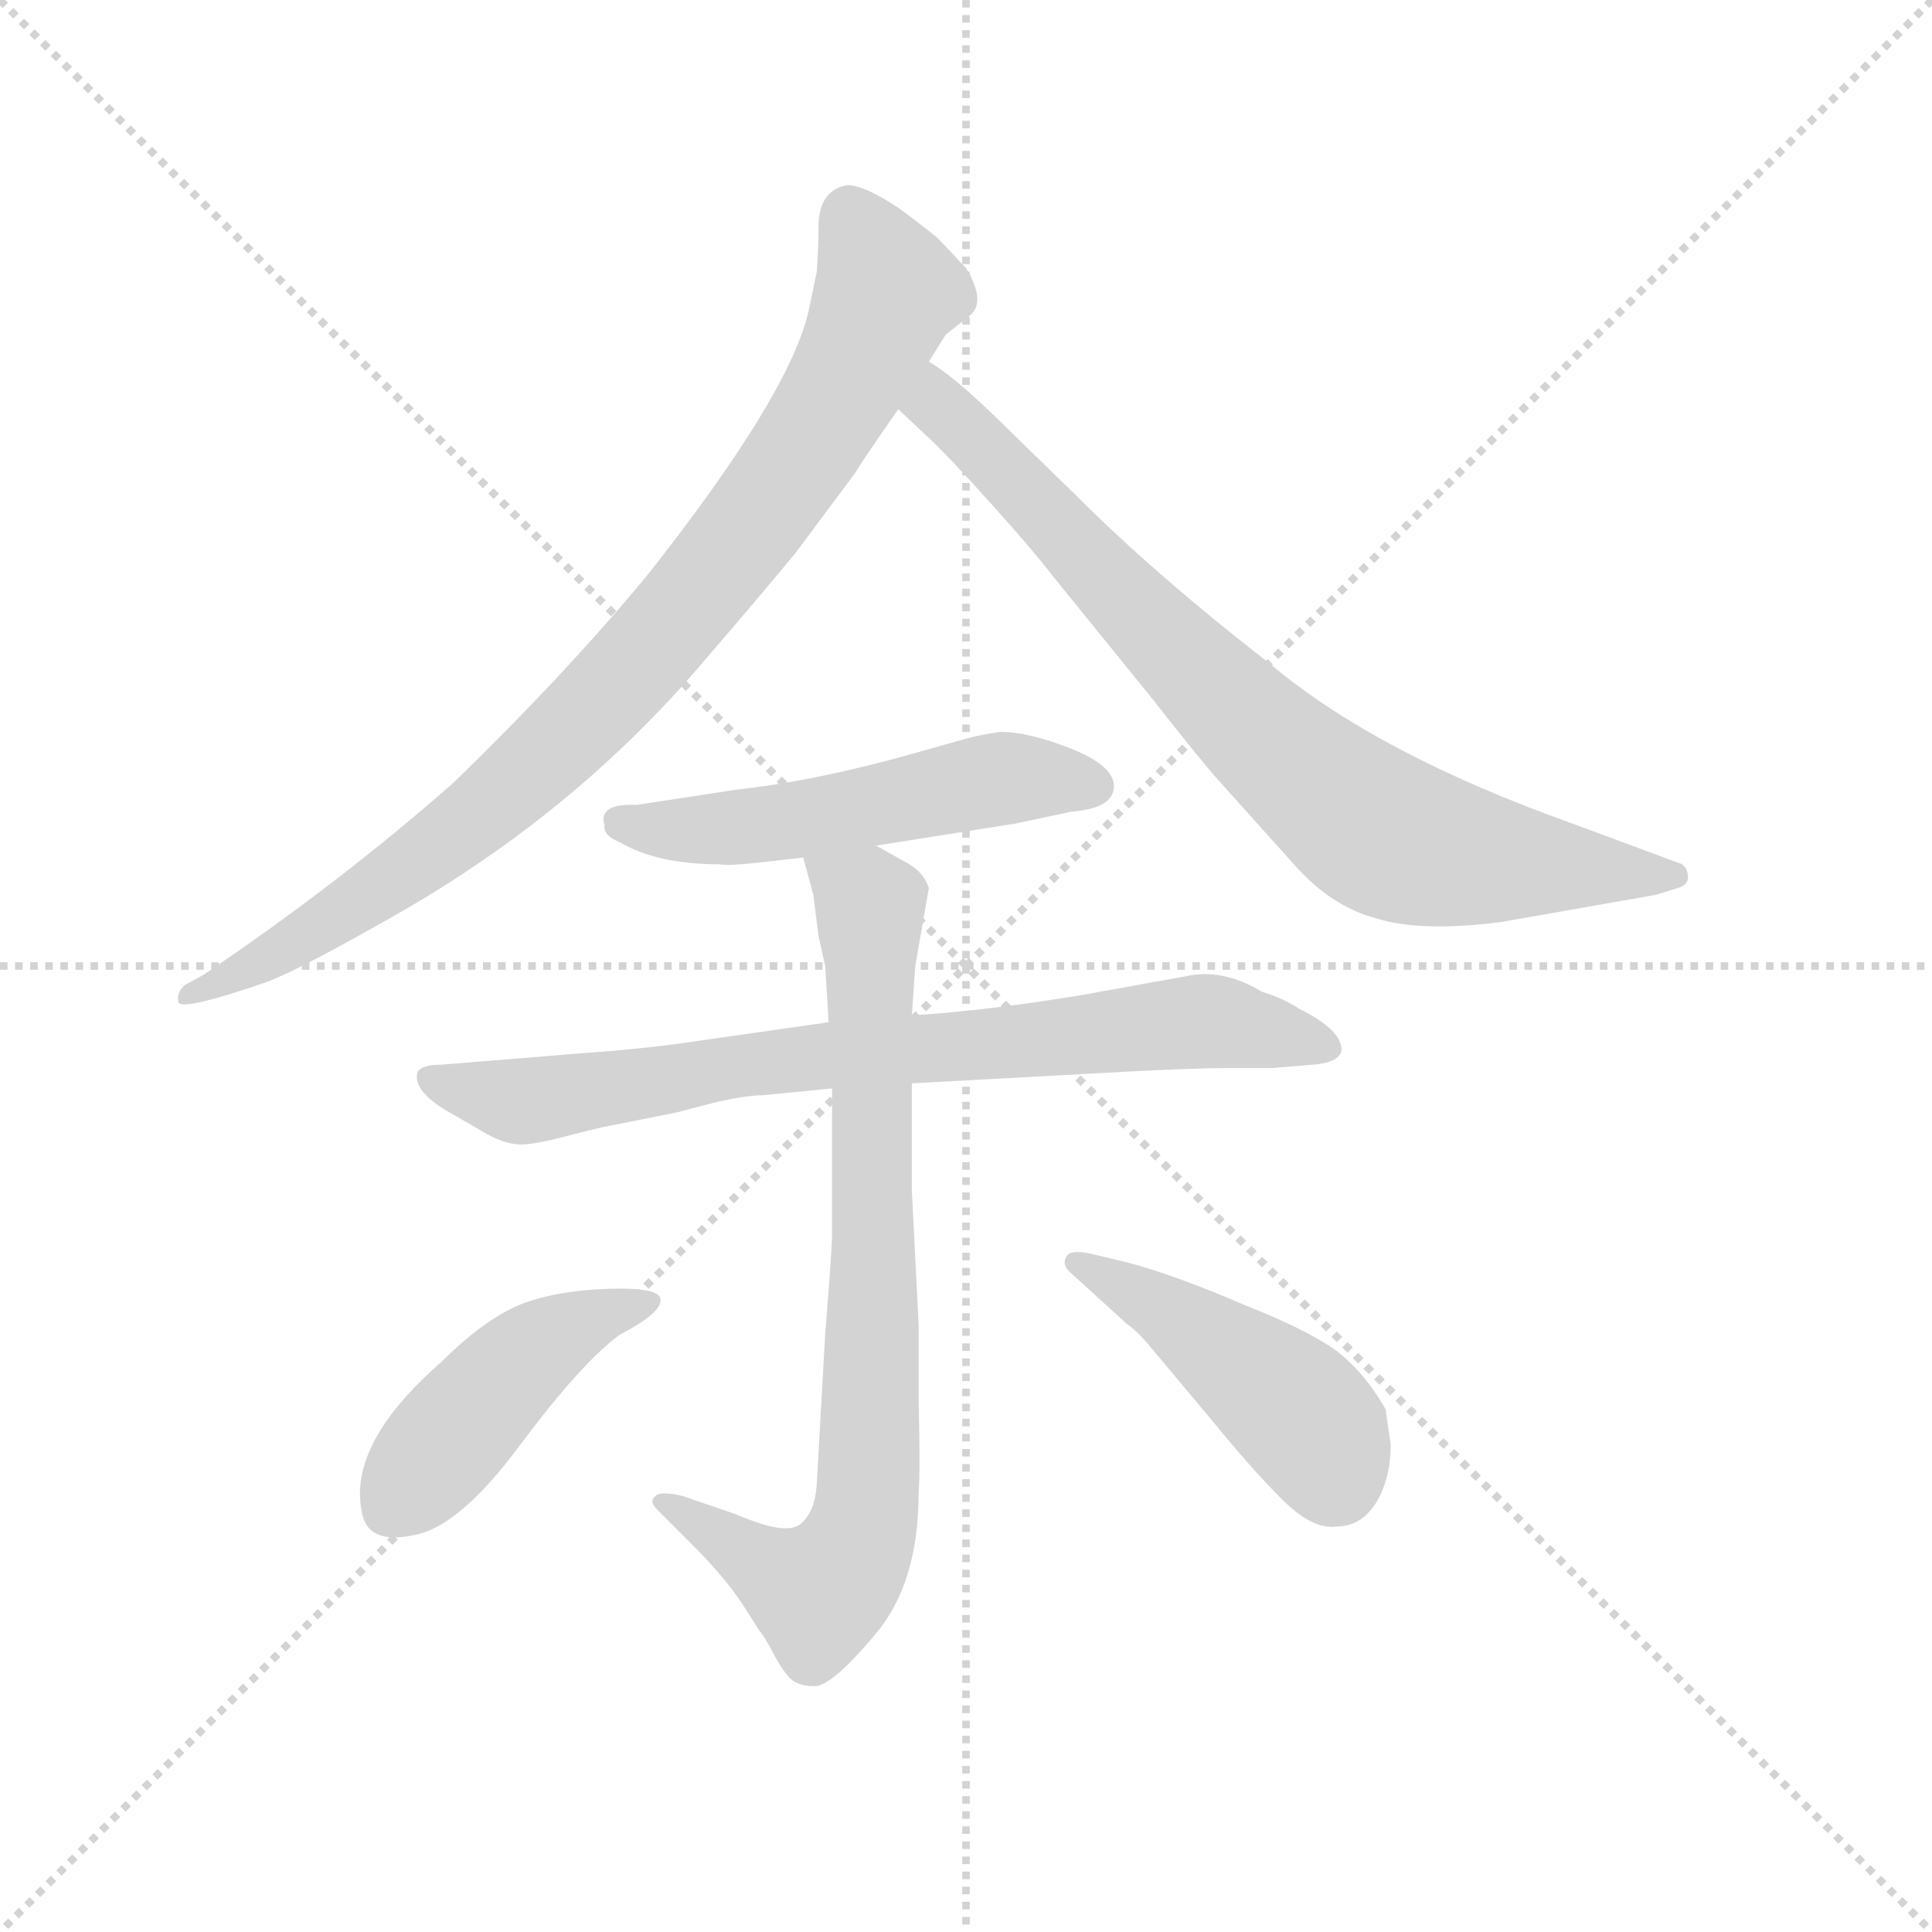 <svg version="1.1" viewBox="0 0 1024 1024" xmlns="http://www.w3.org/2000/svg">
  <g stroke="lightgray" stroke-dasharray="1,1" stroke-width="1" transform="scale(4, 4)">
    <line x1="0" y1="0" x2="256" y2="256"></line>
    <line x1="256" y1="0" x2="0" y2="256"></line>
    <line x1="128" y1="0" x2="128" y2="256"></line>
    <line x1="0" y1="128" x2="256" y2="128"></line>
  </g>
  <g transform="scale(0.9, -0.9) translate(50, -830)">
    <style type="text/css">
      
        @keyframes keyframes0 {
          from {
            stroke: blue;
            stroke-dashoffset: 906;
            stroke-width: 128;
          }
          75% {
            animation-timing-function: step-end;
            stroke: blue;
            stroke-dashoffset: 0;
            stroke-width: 128;
          }
          to {
            stroke: black;
            stroke-width: 1024;
          }
        }
        #make-me-a-hanzi-animation-0 {
          animation: keyframes0 0.987s both;
          animation-delay: 0s;
          animation-timing-function: linear;
        }
      
        @keyframes keyframes1 {
          from {
            stroke: blue;
            stroke-dashoffset: 814;
            stroke-width: 128;
          }
          73% {
            animation-timing-function: step-end;
            stroke: blue;
            stroke-dashoffset: 0;
            stroke-width: 128;
          }
          to {
            stroke: black;
            stroke-width: 1024;
          }
        }
        #make-me-a-hanzi-animation-1 {
          animation: keyframes1 0.912s both;
          animation-delay: 0.987s;
          animation-timing-function: linear;
        }
      
        @keyframes keyframes2 {
          from {
            stroke: blue;
            stroke-dashoffset: 535;
            stroke-width: 128;
          }
          64% {
            animation-timing-function: step-end;
            stroke: blue;
            stroke-dashoffset: 0;
            stroke-width: 128;
          }
          to {
            stroke: black;
            stroke-width: 1024;
          }
        }
        #make-me-a-hanzi-animation-2 {
          animation: keyframes2 0.685s both;
          animation-delay: 1.9s;
          animation-timing-function: linear;
        }
      
        @keyframes keyframes3 {
          from {
            stroke: blue;
            stroke-dashoffset: 790;
            stroke-width: 128;
          }
          72% {
            animation-timing-function: step-end;
            stroke: blue;
            stroke-dashoffset: 0;
            stroke-width: 128;
          }
          to {
            stroke: black;
            stroke-width: 1024;
          }
        }
        #make-me-a-hanzi-animation-3 {
          animation: keyframes3 0.893s both;
          animation-delay: 2.585s;
          animation-timing-function: linear;
        }
      
        @keyframes keyframes4 {
          from {
            stroke: blue;
            stroke-dashoffset: 815;
            stroke-width: 128;
          }
          73% {
            animation-timing-function: step-end;
            stroke: blue;
            stroke-dashoffset: 0;
            stroke-width: 128;
          }
          to {
            stroke: black;
            stroke-width: 1024;
          }
        }
        #make-me-a-hanzi-animation-4 {
          animation: keyframes4 0.913s both;
          animation-delay: 3.478s;
          animation-timing-function: linear;
        }
      
        @keyframes keyframes5 {
          from {
            stroke: blue;
            stroke-dashoffset: 457;
            stroke-width: 128;
          }
          60% {
            animation-timing-function: step-end;
            stroke: blue;
            stroke-dashoffset: 0;
            stroke-width: 128;
          }
          to {
            stroke: black;
            stroke-width: 1024;
          }
        }
        #make-me-a-hanzi-animation-5 {
          animation: keyframes5 0.622s both;
          animation-delay: 4.391s;
          animation-timing-function: linear;
        }
      
        @keyframes keyframes6 {
          from {
            stroke: blue;
            stroke-dashoffset: 460;
            stroke-width: 128;
          }
          60% {
            animation-timing-function: step-end;
            stroke: blue;
            stroke-dashoffset: 0;
            stroke-width: 128;
          }
          to {
            stroke: black;
            stroke-width: 1024;
          }
        }
        #make-me-a-hanzi-animation-6 {
          animation: keyframes6 0.624s both;
          animation-delay: 5.013s;
          animation-timing-function: linear;
        }
      
    </style>
    
      <path d="M 432 696 Q 432 684 431 670 L 426 646 Q 414 596 331 491 Q 283 433 217 369 Q 150 310 70 256 L 59 250 Q 54 246 55 240 Q 56 234 108 252 Q 128 260 172 285 Q 285 347 364 440 Q 401 483 419 505 L 454 552 Q 456 556 479 589 L 497 617 L 507 633 L 521 644 Q 531 652 519 672 L 503 689 Q 500 692 480 707 Q 459 721 449 721 Q 432 718 432 696 Z" fill="lightgray"></path>
    
      <path d="M 479 589 L 495 574 Q 508 562 534 533 Q 560 504 569 492 L 629 418 Q 658 381 668 370 L 712 321 Q 734 296 761 289 Q 787 281 834 287 L 925 303 L 938 307 Q 945 309 944 315 Q 943 321 938 322 L 876 345 Q 761 386 698 439 Q 631 491 585 537 L 548 573 Q 513 608 497 617 C 473 634 457 610 479 589 Z" fill="lightgray"></path>
    
      <path d="M 466 332 L 548 345 L 581 352 Q 606 354 606 367 Q 606 379 581 389 Q 556 399 539 399 Q 526 397 519 395 L 487 386 Q 430 370 384 365 L 325 356 Q 302 357 306 344 Q 305 338 315 334 Q 337 321 374 321 Q 378 320 397 322 L 423 325 L 466 332 Z" fill="lightgray"></path>
    
      <path d="M 487 192 L 597 198 Q 650 201 673 201 L 699 201 L 723 203 Q 738 204 740 211 Q 741 223 715 236 Q 706 242 693 246 Q 670 260 648 255 L 587 244 Q 533 235 487 232 L 438 228 L 347 215 Q 324 212 296 210 L 210 203 Q 199 203 196 199 Q 192 187 218 173 L 237 162 Q 248 156 257 156 Q 265 156 284 161 Q 303 166 309 167 L 349 175 L 372 181 Q 390 185 399 185 L 440 189 L 487 192 Z" fill="lightgray"></path>
    
      <path d="M 436 45 L 431 -44 Q 430 -60 422 -67 Q 414 -75 384 -62 L 352 -51 Q 339 -48 336 -51 Q 332 -54 337 -59 L 358 -80 Q 379 -101 390 -119 L 397 -130 Q 399 -132 404 -141 Q 409 -151 414 -157 Q 419 -163 429 -163 Q 439 -164 465 -133 Q 491 -103 491 -49 Q 492 -36 491 5 L 491 50 L 487 129 L 487 192 L 487 232 L 489 261 L 497 307 Q 494 317 482 323 L 466 332 C 440 347 415 354 423 325 L 429 303 L 432 279 L 436 261 L 438 228 L 440 189 L 440 104 Q 440 94 436 45 Z" fill="lightgray"></path>
    
      <path d="M 315 44 Q 340 57 339 65 Q 338 72 308 71 Q 278 70 257 62 Q 235 53 210 28 Q 155 -20 163 -60 Q 166 -80 194 -74 Q 221 -69 257 -20 Q 293 28 315 44 Z" fill="lightgray"></path>
    
      <path d="M 769 -21 L 766 0 Q 753 23 735 36 Q 717 48 684 61 Q 640 80 612 87 L 591 92 Q 580 94 578 90 Q 575 85 581 80 L 614 50 Q 620 46 629 35 L 665 -8 Q 687 -35 705 -53 Q 723 -71 737 -69 Q 752 -69 761 -54 Q 769 -40 769 -21 Z" fill="lightgray"></path>
    
    
      <clipPath id="make-me-a-hanzi-clip-0">
        <path d="M 432 696 Q 432 684 431 670 L 426 646 Q 414 596 331 491 Q 283 433 217 369 Q 150 310 70 256 L 59 250 Q 54 246 55 240 Q 56 234 108 252 Q 128 260 172 285 Q 285 347 364 440 Q 401 483 419 505 L 454 552 Q 456 556 479 589 L 497 617 L 507 633 L 521 644 Q 531 652 519 672 L 503 689 Q 500 692 480 707 Q 459 721 449 721 Q 432 718 432 696 Z"></path>
      </clipPath>
      <path clip-path="url(#make-me-a-hanzi-clip-0)" d="M 450 705 L 472 659 L 456 620 L 416 553 L 328 442 L 265 379 L 196 322 L 94 256 L 59 244" fill="none" id="make-me-a-hanzi-animation-0" stroke-dasharray="778 1556" stroke-linecap="round"></path>
    
      <clipPath id="make-me-a-hanzi-clip-1">
        <path d="M 479 589 L 495 574 Q 508 562 534 533 Q 560 504 569 492 L 629 418 Q 658 381 668 370 L 712 321 Q 734 296 761 289 Q 787 281 834 287 L 925 303 L 938 307 Q 945 309 944 315 Q 943 321 938 322 L 876 345 Q 761 386 698 439 Q 631 491 585 537 L 548 573 Q 513 608 497 617 C 473 634 457 610 479 589 Z"></path>
      </clipPath>
      <path clip-path="url(#make-me-a-hanzi-clip-1)" d="M 498 610 L 503 590 L 684 404 L 752 347 L 777 334 L 821 324 L 936 315" fill="none" id="make-me-a-hanzi-animation-1" stroke-dasharray="686 1372" stroke-linecap="round"></path>
    
      <clipPath id="make-me-a-hanzi-clip-2">
        <path d="M 466 332 L 548 345 L 581 352 Q 606 354 606 367 Q 606 379 581 389 Q 556 399 539 399 Q 526 397 519 395 L 487 386 Q 430 370 384 365 L 325 356 Q 302 357 306 344 Q 305 338 315 334 Q 337 321 374 321 Q 378 320 397 322 L 423 325 L 466 332 Z"></path>
      </clipPath>
      <path clip-path="url(#make-me-a-hanzi-clip-2)" d="M 318 346 L 401 344 L 543 372 L 594 367" fill="none" id="make-me-a-hanzi-animation-2" stroke-dasharray="407 814" stroke-linecap="round"></path>
    
      <clipPath id="make-me-a-hanzi-clip-3">
        <path d="M 487 192 L 597 198 Q 650 201 673 201 L 699 201 L 723 203 Q 738 204 740 211 Q 741 223 715 236 Q 706 242 693 246 Q 670 260 648 255 L 587 244 Q 533 235 487 232 L 438 228 L 347 215 Q 324 212 296 210 L 210 203 Q 199 203 196 199 Q 192 187 218 173 L 237 162 Q 248 156 257 156 Q 265 156 284 161 Q 303 166 309 167 L 349 175 L 372 181 Q 390 185 399 185 L 440 189 L 487 192 Z"></path>
      </clipPath>
      <path clip-path="url(#make-me-a-hanzi-clip-3)" d="M 205 196 L 243 183 L 270 182 L 387 203 L 665 229 L 732 213" fill="none" id="make-me-a-hanzi-animation-3" stroke-dasharray="662 1324" stroke-linecap="round"></path>
    
      <clipPath id="make-me-a-hanzi-clip-4">
        <path d="M 436 45 L 431 -44 Q 430 -60 422 -67 Q 414 -75 384 -62 L 352 -51 Q 339 -48 336 -51 Q 332 -54 337 -59 L 358 -80 Q 379 -101 390 -119 L 397 -130 Q 399 -132 404 -141 Q 409 -151 414 -157 Q 419 -163 429 -163 Q 439 -164 465 -133 Q 491 -103 491 -49 Q 492 -36 491 5 L 491 50 L 487 129 L 487 192 L 487 232 L 489 261 L 497 307 Q 494 317 482 323 L 466 332 C 440 347 415 354 423 325 L 429 303 L 432 279 L 436 261 L 438 228 L 440 189 L 440 104 Q 440 94 436 45 Z"></path>
      </clipPath>
      <path clip-path="url(#make-me-a-hanzi-clip-4)" d="M 431 321 L 462 297 L 465 104 L 458 -70 L 449 -91 L 432 -108 L 340 -55" fill="none" id="make-me-a-hanzi-animation-4" stroke-dasharray="687 1374" stroke-linecap="round"></path>
    
      <clipPath id="make-me-a-hanzi-clip-5">
        <path d="M 315 44 Q 340 57 339 65 Q 338 72 308 71 Q 278 70 257 62 Q 235 53 210 28 Q 155 -20 163 -60 Q 166 -80 194 -74 Q 221 -69 257 -20 Q 293 28 315 44 Z"></path>
      </clipPath>
      <path clip-path="url(#make-me-a-hanzi-clip-5)" d="M 332 63 L 289 49 L 256 28 L 179 -59" fill="none" id="make-me-a-hanzi-animation-5" stroke-dasharray="329 658" stroke-linecap="round"></path>
    
      <clipPath id="make-me-a-hanzi-clip-6">
        <path d="M 769 -21 L 766 0 Q 753 23 735 36 Q 717 48 684 61 Q 640 80 612 87 L 591 92 Q 580 94 578 90 Q 575 85 581 80 L 614 50 Q 620 46 629 35 L 665 -8 Q 687 -35 705 -53 Q 723 -71 737 -69 Q 752 -69 761 -54 Q 769 -40 769 -21 Z"></path>
      </clipPath>
      <path clip-path="url(#make-me-a-hanzi-clip-6)" d="M 585 87 L 637 58 L 709 4 L 726 -14 L 737 -42" fill="none" id="make-me-a-hanzi-animation-6" stroke-dasharray="332 664" stroke-linecap="round"></path>
    
  </g>
</svg>